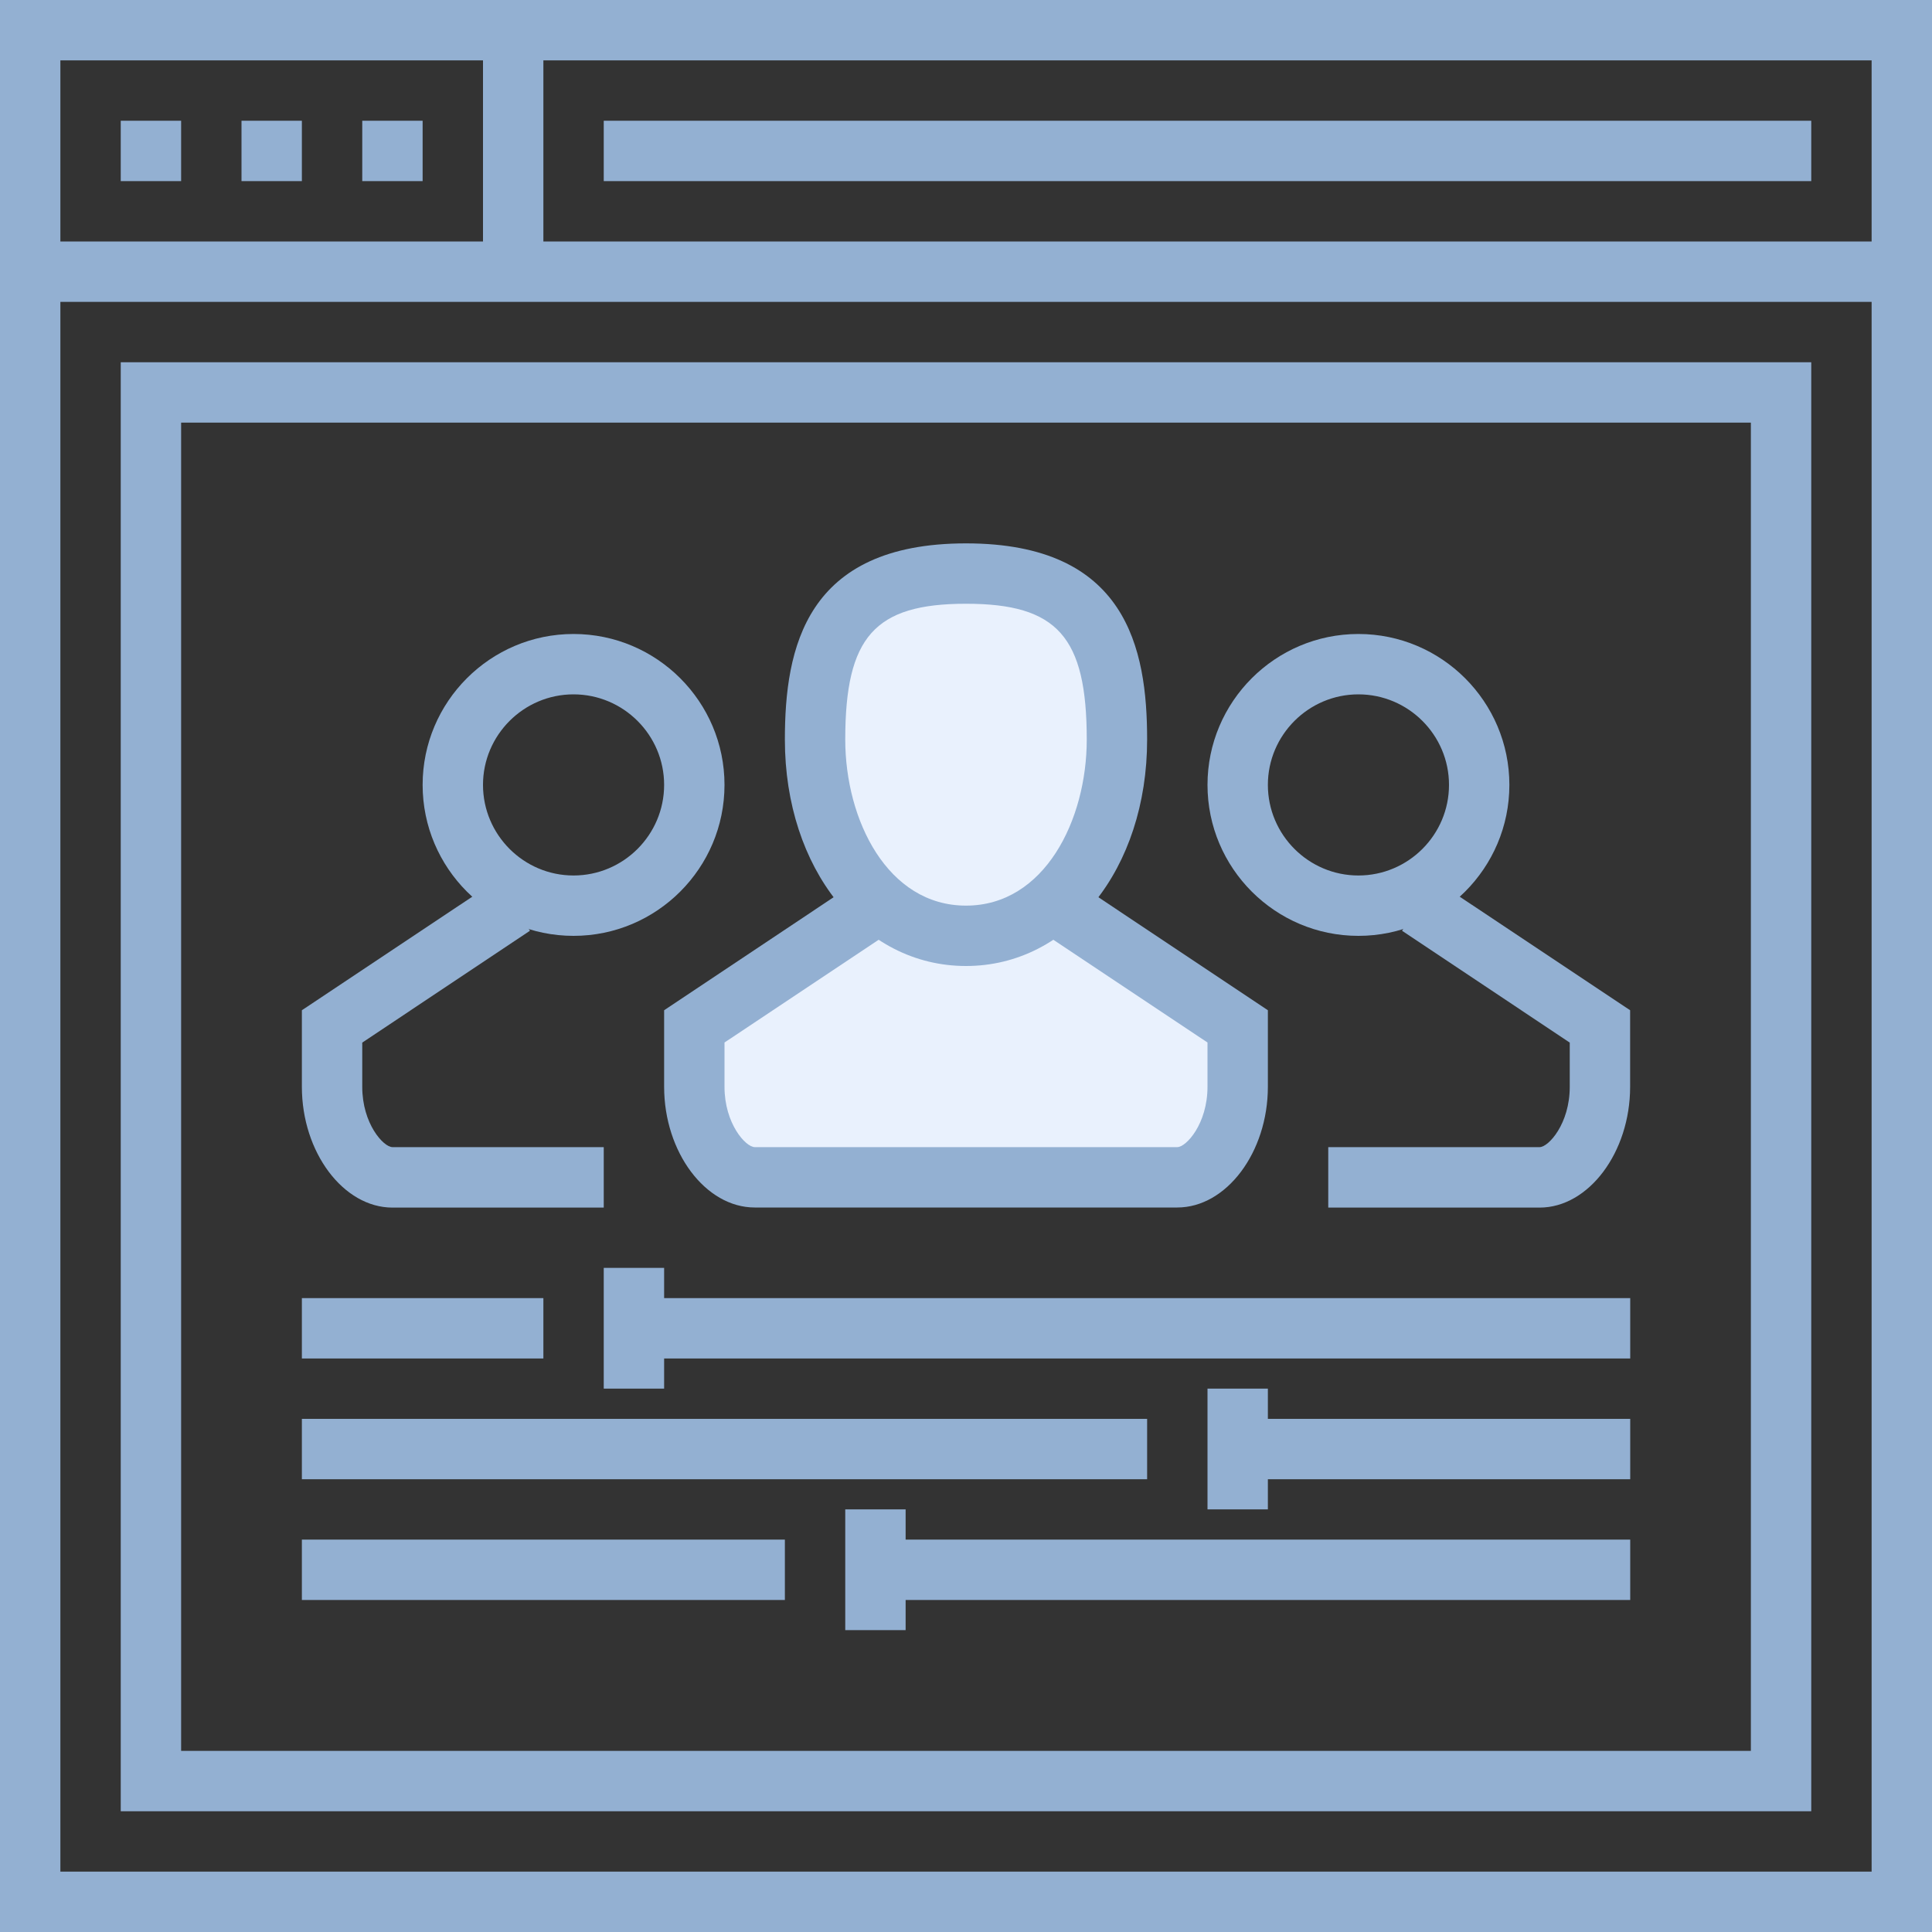 <svg xmlns="http://www.w3.org/2000/svg" width="20" height="20" viewBox="0 0 20 20">
  <rect x="0" y="0" width="20" height="20" fill="#333333" stroke="none"/>
  <g fill="none" fill-rule="evenodd">
    <path fill="#93B0D2" d="M20,20 L0,20 L0,0 L20,0 L20,20 L20,20 Z M0.625,19.375 L19.375,19.375 L19.375,0.625 L0.625,0.625 L0.625,19.375 L0.625,19.375 Z"/>
    <rect width="19.375" height=".625" x=".313" y="2.5" fill="#93B0D2"/>
    <rect width=".625" height=".625" x="1.25" y="1.25" fill="#93B0D2"/>
    <rect width=".625" height=".625" x="2.5" y="1.25" fill="#93B0D2"/>
    <rect width=".625" height=".625" x="3.75" y="1.25" fill="#93B0D2"/>
    <rect width=".625" height="2.5" x="5" y=".313" fill="#93B0D2"/>
    <rect width="12.5" height=".625" x="6.25" y="1.25" fill="#93B0D2"/>
    <path fill="#93B0D2" d="M18.75,18.75 L1.25,18.75 L1.25,3.75 L18.75,3.75 L18.75,18.75 L18.75,18.75 Z M1.875,18.125 L18.125,18.125 L18.125,4.375 L1.875,4.375 L1.875,18.125 L1.875,18.125 Z"/>
    <path fill="#E9F1FD" d="M9.203,9.361 L7.219,10.588 C7.219,10.588 7.195,12.2 8.084,12.2 C8.973,12.2 11.333,12.21 11.967,12.21 C12.602,12.21 12.872,10.604 12.872,10.604 L11.059,9.323 L9.203,9.361 Z"/>
    <path fill="#E9F1FD" d="M10.156,5.99 C11.586,6.012 11.561,6.312 11.561,7.557 C11.561,8.803 10.821,9.752 10.195,9.752 C9.569,9.752 8.335,8.702 8.326,7.653 C8.316,6.605 8.725,5.968 10.156,5.99 Z"/>
    <g fill="#93B0D2" transform="translate(6.875 5.625)">
      <path d="M3.125,4.375 C2.056,4.375 1.25,3.368 1.25,2.031 C1.25,1.086 1.463,0 3.125,0 C4.787,0 5,1.086 5,2.031 C5,3.368 4.194,4.375 3.125,4.375 L3.125,4.375 Z M3.125,0.625 C2.179,0.625 1.875,0.967 1.875,2.031 C1.875,2.865 2.313,3.75 3.125,3.75 C3.937,3.75 4.375,2.865 4.375,2.031 C4.375,0.967 4.071,0.625 3.125,0.625 L3.125,0.625 Z"/>
      <path d="M5.312,6.875 L0.938,6.875 C0.429,6.875 0,6.303 0,5.625 L0,4.833 L2.014,3.49 L2.361,4.01 L0.625,5.167 L0.625,5.625 C0.625,6.008 0.845,6.25 0.938,6.25 L5.312,6.25 C5.405,6.25 5.625,6.008 5.625,5.625 L5.625,5.167 L3.889,4.01 L4.236,3.49 L6.25,4.833 L6.25,5.625 C6.25,6.303 5.821,6.875 5.312,6.875 L5.312,6.875 Z"/>
    </g>
    <g fill="#93B0D2" transform="translate(12.5 6.563)">
      <path d="M3.438,5.938 L1.25,5.938 L1.25,5.312 L3.438,5.312 C3.53,5.312 3.75,5.07 3.75,4.688 L3.75,4.23 L2.014,3.072 L2.361,2.553 L4.375,3.895 L4.375,4.688 C4.375,5.365 3.946,5.938 3.438,5.938 L3.438,5.938 Z"/>
      <path d="M1.562,3.125 C0.701,3.125 0,2.424 0,1.562 C0,0.701 0.701,0 1.562,0 C2.424,0 3.125,0.701 3.125,1.562 C3.125,2.424 2.424,3.125 1.562,3.125 L1.562,3.125 Z M1.562,0.625 C1.046,0.625 0.625,1.046 0.625,1.562 C0.625,2.079 1.046,2.5 1.562,2.5 C2.079,2.5 2.5,2.079 2.5,1.562 C2.5,1.046 2.079,0.625 1.562,0.625 L1.562,0.625 Z"/>
    </g>
    <g fill="#93B0D2" transform="translate(3.125 6.563)">
      <path d="M3.125,5.938 L0.938,5.938 C0.429,5.938 0,5.365 0,4.688 L0,3.895 L2.014,2.553 L2.361,3.072 L0.625,4.23 L0.625,4.688 C0.625,5.07 0.845,5.312 0.938,5.312 L3.125,5.312 L3.125,5.938 L3.125,5.938 Z"/>
      <path d="M2.812,3.125 C1.951,3.125 1.25,2.424 1.25,1.562 C1.25,0.701 1.951,0 2.812,0 C3.674,0 4.375,0.701 4.375,1.562 C4.375,2.424 3.674,3.125 2.812,3.125 L2.812,3.125 Z M2.812,0.625 C2.296,0.625 1.875,1.046 1.875,1.562 C1.875,2.079 2.296,2.5 2.812,2.5 C3.329,2.5 3.75,2.079 3.75,1.562 C3.75,1.046 3.329,0.625 2.812,0.625 L2.812,0.625 Z"/>
    </g>
    <rect width="10.313" height=".625" x="6.563" y="13.438" fill="#93B0D2"/>
    <rect width="2.5" height=".625" x="3.125" y="13.438" fill="#93B0D2"/>
    <rect width="4.063" height=".625" x="12.813" y="14.688" fill="#93B0D2"/>
    <rect width="8.75" height=".625" x="3.125" y="14.688" fill="#93B0D2"/>
    <rect width="7.813" height=".625" x="9.063" y="15.938" fill="#93B0D2"/>
    <rect width="5" height=".625" x="3.125" y="15.938" fill="#93B0D2"/>
    <rect width=".625" height="1.25" x="6.25" y="13.125" fill="#93B0D2"/>
    <rect width=".625" height="1.25" x="12.5" y="14.375" fill="#93B0D2"/>
    <rect width=".625" height="1.25" x="8.75" y="15.625" fill="#93B0D2"/>
  </g>
</svg>
